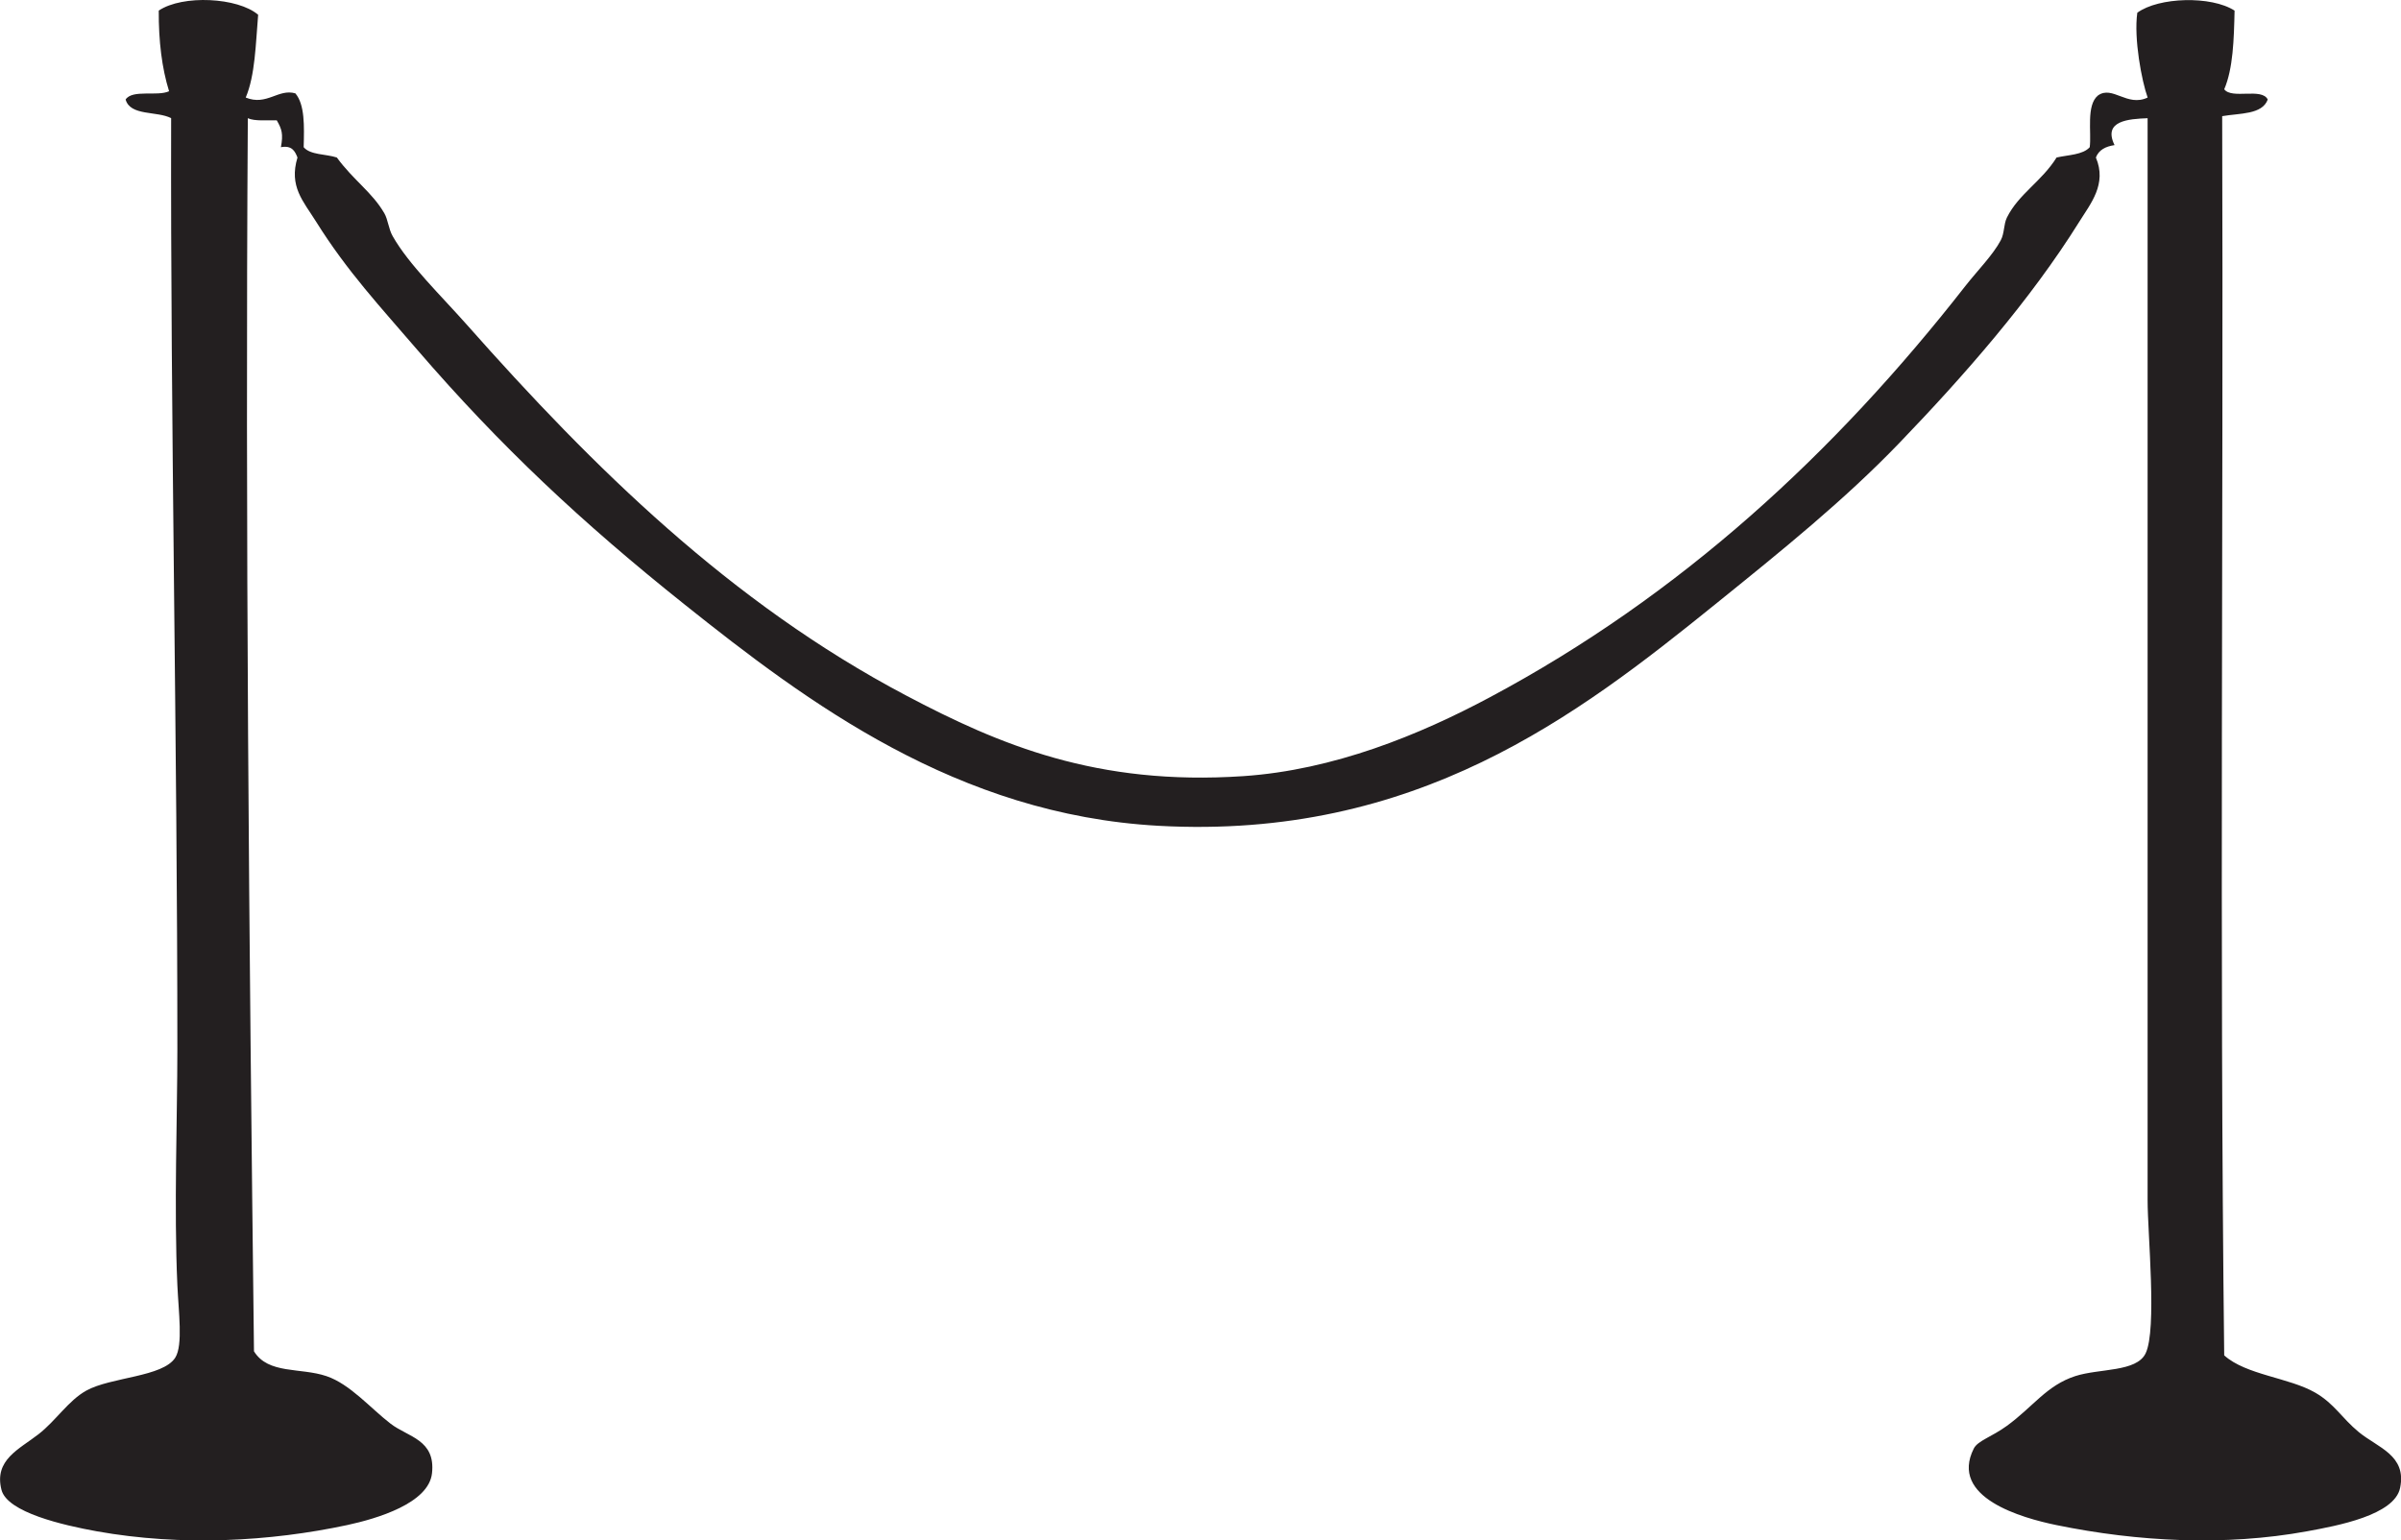 <?xml version="1.0" encoding="utf-8"?>
<!-- Generator: Adobe Illustrator 16.0.4, SVG Export Plug-In . SVG Version: 6.00 Build 0)  -->
<!DOCTYPE svg PUBLIC "-//W3C//DTD SVG 1.1//EN" "http://www.w3.org/Graphics/SVG/1.1/DTD/svg11.dtd">
<svg version="1.1" id="Layer_1" xmlns="http://www.w3.org/2000/svg" xmlns:xlink="http://www.w3.org/1999/xlink" x="0px" y="0px"
	 width="74.792px" height="48px" viewBox="3.857 5.305 74.792 48" enable-background="new 3.857 5.305 74.792 48"
	 xml:space="preserve">
<path fill="#231F20" d="M8.802,5.635C8.797,6.583,8.9,7.429,9.124,8.148C8.756,8.318,7.983,8.084,7.77,8.406
	c0.145,0.521,0.981,0.352,1.418,0.581C9.164,18.356,9.382,28.44,9.382,37.999c0,2.119-0.108,4.963,0,7.35
	c0.036,0.832,0.18,1.863-0.064,2.258c-0.381,0.607-2.009,0.605-2.772,1.029c-0.558,0.309-0.946,0.936-1.484,1.355
	c-0.605,0.473-1.398,0.801-1.159,1.738c0.181,0.703,1.92,1.102,2.966,1.291c2.652,0.475,5.407,0.318,7.8-0.193
	c0.94-0.203,2.541-0.68,2.645-1.613c0.116-1.053-0.746-1.127-1.29-1.547c-0.625-0.48-1.262-1.234-1.999-1.482
	c-0.808-0.273-1.811-0.051-2.256-0.773c-0.152-12.678-0.274-25.728-0.192-38.423c0.222,0.099,0.588,0.057,0.901,0.065
	c0.162,0.279,0.205,0.428,0.13,0.838c0.342-0.063,0.437,0.121,0.516,0.321c-0.272,0.902,0.179,1.358,0.58,1.999
	c0.972,1.556,2.02,2.674,3.156,3.998c2.578,2.992,5.123,5.379,8.319,7.928c3.838,3.064,8.494,6.551,14.763,6.899
	c8.023,0.443,13.052-3.433,17.342-6.899c2.106-1.699,4.042-3.265,5.736-5.027c2.012-2.092,4.084-4.452,5.609-6.898
	c0.35-0.562,0.867-1.173,0.516-1.999c0.088-0.234,0.298-0.345,0.581-0.387c-0.374-0.766,0.45-0.815,1.03-0.838v33.716
	c0,1.043,0.297,4.025-0.062,4.771c-0.284,0.588-1.439,0.465-2.192,0.709c-0.892,0.291-1.302,0.945-2.128,1.549
	c-0.482,0.35-0.908,0.463-1.032,0.707c-0.772,1.529,1.495,2.164,2.579,2.387c2.54,0.521,5.254,0.658,7.799,0.193
	c0.949-0.174,2.729-0.502,2.902-1.355c0.209-1.016-0.694-1.25-1.289-1.738c-0.532-0.439-0.755-0.879-1.354-1.227
	c-0.821-0.473-2.155-0.549-2.837-1.162c-0.149-12.742-0.022-25.763-0.063-38.614c0.55-0.096,1.245-0.044,1.419-0.518
	c-0.182-0.378-1.118,0-1.355-0.32c0.276-0.647,0.302-1.547,0.322-2.451c-0.726-0.469-2.363-0.423-3.03,0.066
	c-0.114,0.807,0.14,2.135,0.322,2.643c-0.641,0.303-1.094-0.388-1.547-0.065c-0.374,0.304-0.197,1.159-0.257,1.612
	c-0.213,0.239-0.665,0.238-1.032,0.321c-0.469,0.751-1.18,1.133-1.547,1.87c-0.105,0.213-0.073,0.484-0.192,0.709
	c-0.242,0.457-0.734,0.954-1.098,1.419c-4.067,5.21-8.877,9.653-14.827,12.827c-2.18,1.165-4.853,2.262-7.672,2.452
	c-4.565,0.306-7.6-0.979-10.508-2.516c-5.469-2.887-9.748-7.112-13.667-11.539c-0.824-0.93-1.822-1.89-2.321-2.772
	c-0.13-0.229-0.144-0.512-0.258-0.71c-0.378-0.655-0.961-1.029-1.481-1.74c-0.34-0.112-0.828-0.075-1.033-0.321
	c0.018-0.661,0.037-1.326-0.258-1.677c-0.531-0.157-0.892,0.398-1.547,0.13c0.294-0.694,0.31-1.668,0.387-2.579
	C11.268,5.224,9.548,5.134,8.802,5.635"/>
</svg>
